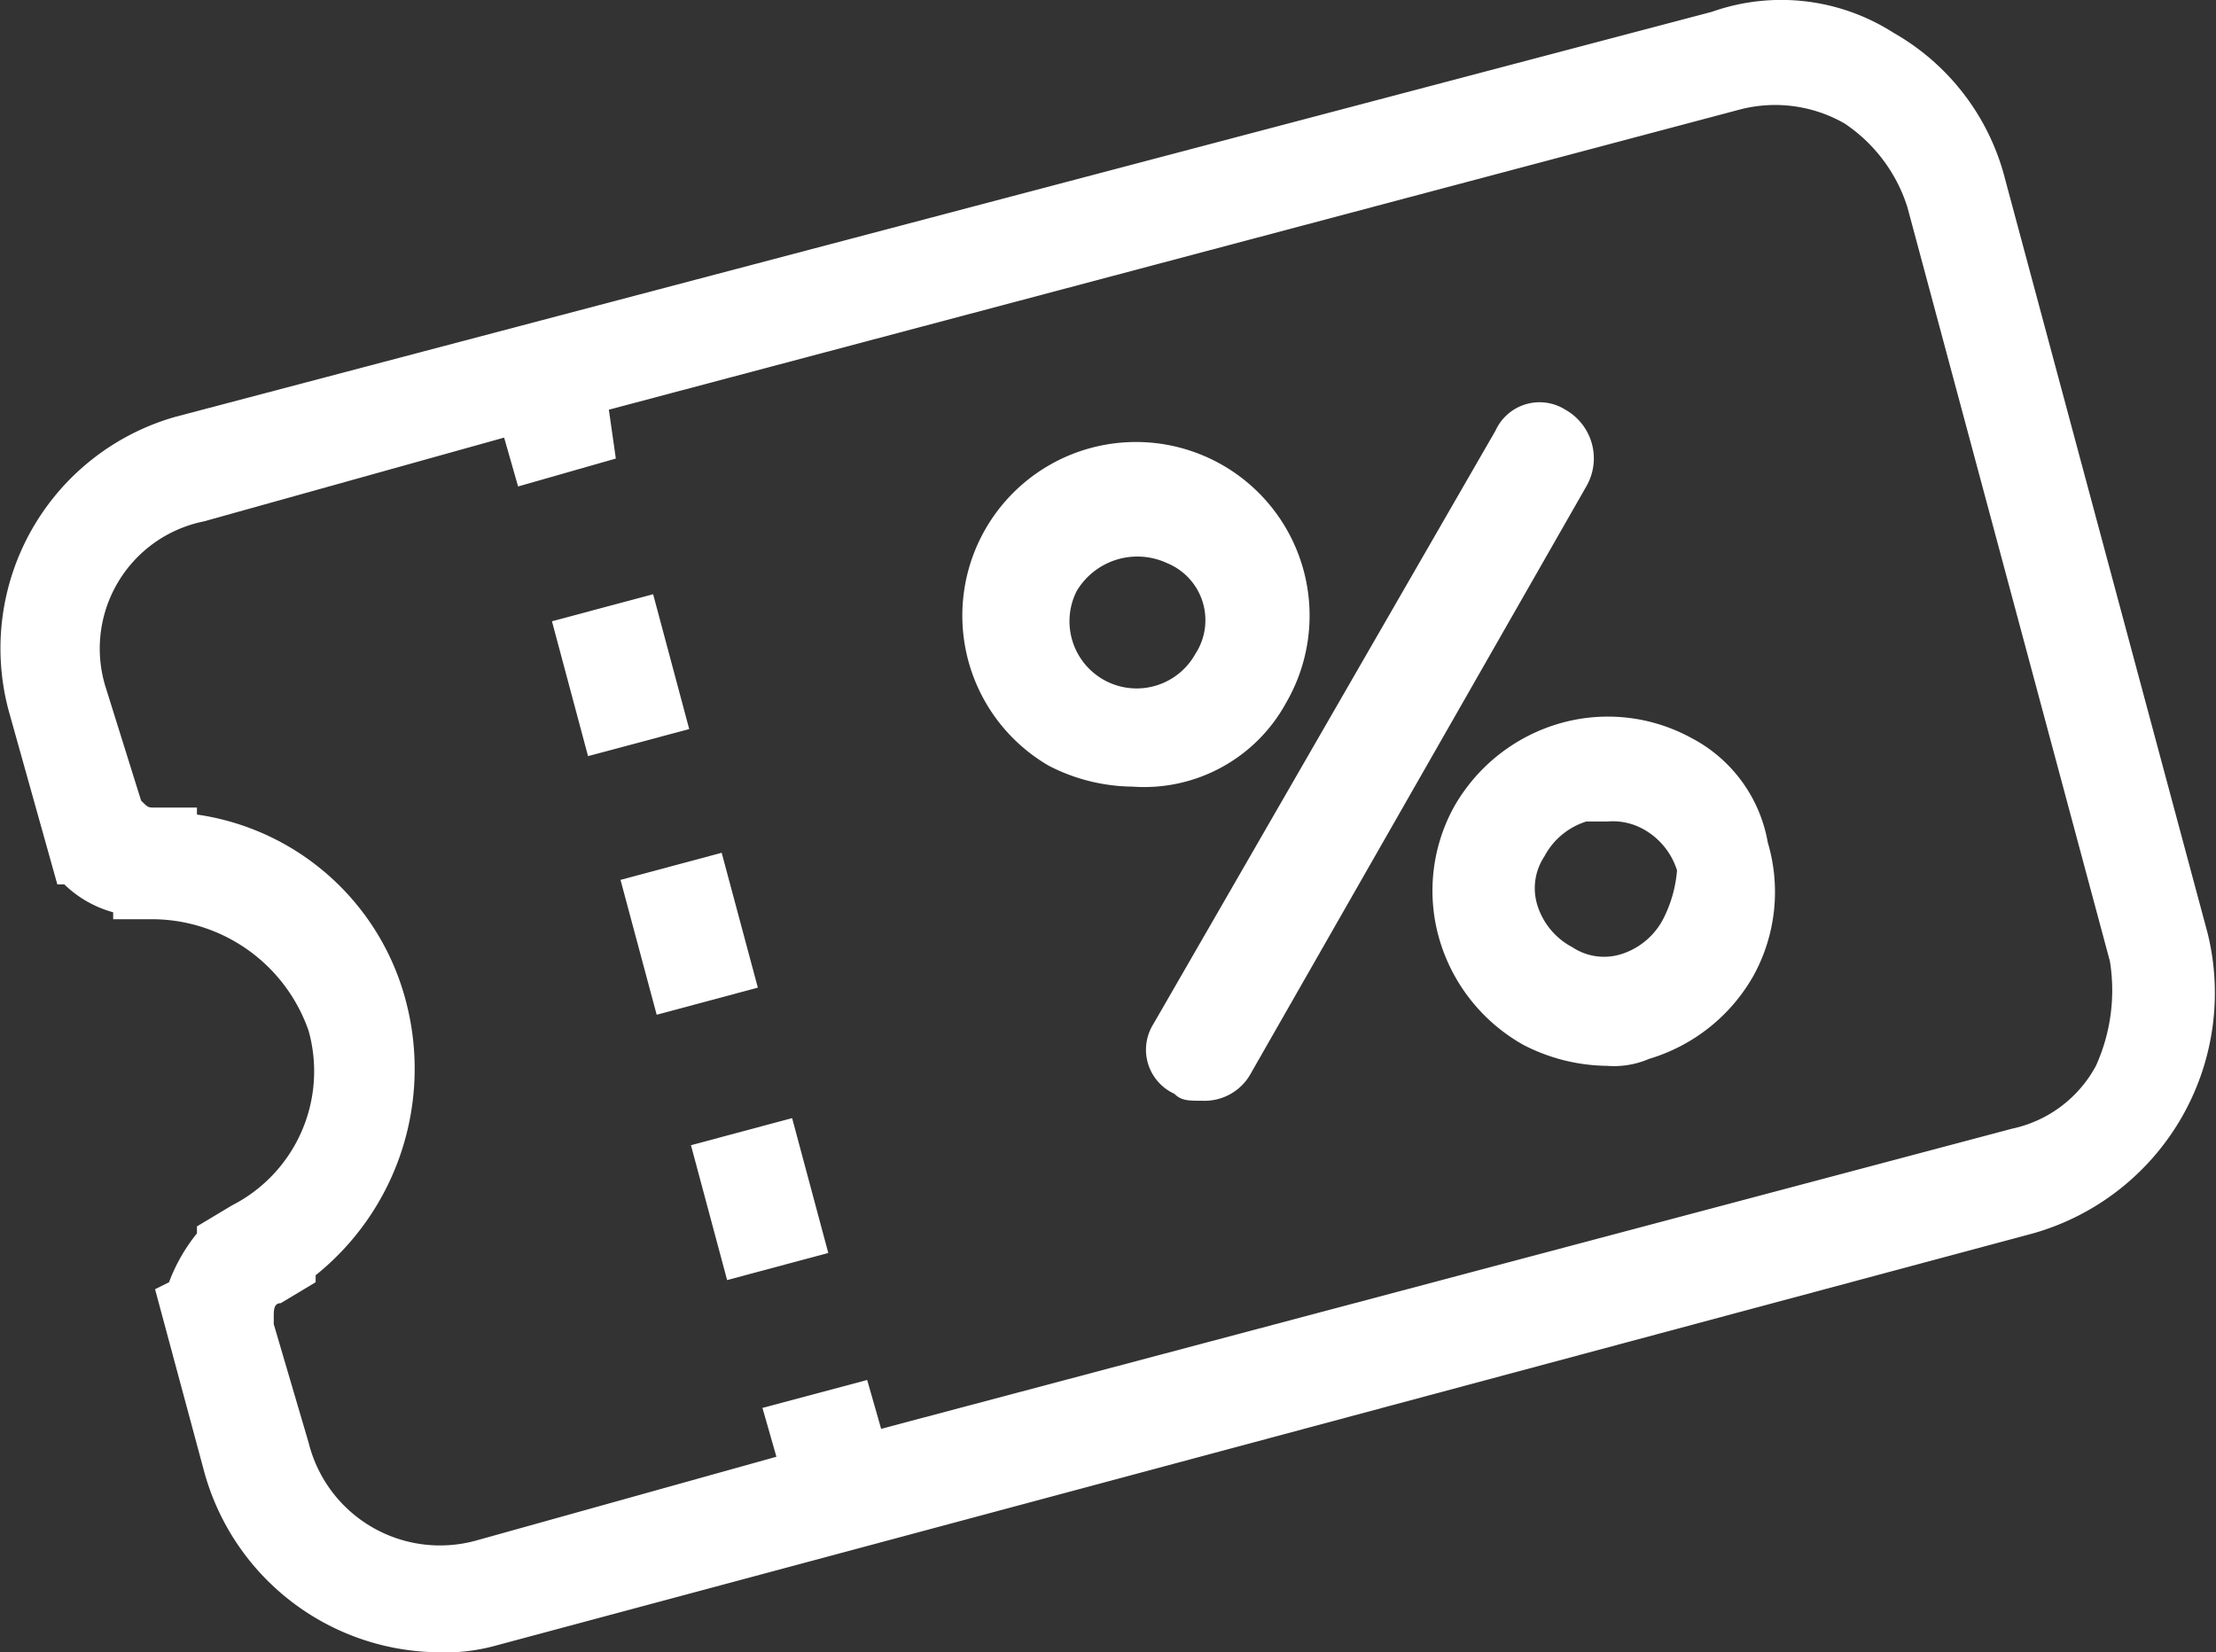 <svg xmlns="http://www.w3.org/2000/svg" viewBox="0 0 31.741 23.669">
  <rect x="0" y="0" width="31.741" height="23.669" fill="#333333" stroke="none"/>
  <defs>
    <style>
      .cls-1 {
        fill: #fff;
      }
    </style>
  </defs>
  <g id="Group_19898" data-name="Group 19898" transform="translate(-0.079 -0.031)">
    <rect id="Rectangle_5996" data-name="Rectangle 5996" class="cls-1" width="1.5" height="2" transform="matrix(0.966, -0.259, 0.259, 0.966, 8.967, 12.636)"/>
    <rect id="Rectangle_5997" data-name="Rectangle 5997" class="cls-1" width="1.5" height="2" transform="translate(7.985 8.931) rotate(-14.976)"/>
    <rect id="Rectangle_5998" data-name="Rectangle 5998" class="cls-1" width="1.5" height="2" transform="matrix(0.966, -0.259, 0.259, 0.966, 9.976, 16.437)"/>
    <path id="Path_17902" data-name="Path 17902" class="cls-1" d="M22.5,5.9a.693.693,0,0,0-1,.3l-4.9,8.5a.693.693,0,0,0,.3,1c.1.1.2.1.4.1a.755.755,0,0,0,.7-.4L22.8,7A.8.8,0,0,0,22.5,5.9Z"/>
    <path id="Path_17903" data-name="Path 17903" class="cls-1" d="M24.3,10.6a2.491,2.491,0,0,0-1.9-.2,2.555,2.555,0,0,0-1.5,1.2,2.491,2.491,0,0,0-.2,1.9A2.555,2.555,0,0,0,21.9,15a2.663,2.663,0,0,0,1.2.3,1.268,1.268,0,0,0,.6-.1A2.555,2.555,0,0,0,25.2,14a2.491,2.491,0,0,0,.2-1.9A2.094,2.094,0,0,0,24.3,10.6Zm-.4,2.6a1.024,1.024,0,0,1-.6.5.821.821,0,0,1-.7-.1,1.024,1.024,0,0,1-.5-.6.821.821,0,0,1,.1-.7,1.024,1.024,0,0,1,.6-.5h.3a.9.9,0,0,1,.5.1,1.024,1.024,0,0,1,.5.6A1.854,1.854,0,0,1,23.9,13.2Z"/>
    <path id="Path_17904" data-name="Path 17904" class="cls-1" d="M18.5,10.1a2.487,2.487,0,1,0-3.4.9,2.663,2.663,0,0,0,1.2.3A2.316,2.316,0,0,0,18.5,10.1Zm-1.3-.7a.962.962,0,0,1-1.7-.9,1.011,1.011,0,0,1,1.3-.4A.883.883,0,0,1,17.2,9.4Z"/>
    <path id="Path_17905" data-name="Path 17905" class="cls-1" d="M31.7,13.4,28.8,2.6A3.363,3.363,0,0,0,27.2.5,2.983,2.983,0,0,0,24.6.2L2.6,6A3.448,3.448,0,0,0,.2,10.2l.7,2.5H1a1.612,1.612,0,0,0,.7.4v.1h.6a2.378,2.378,0,0,1,2.2,1.6,2.157,2.157,0,0,1-1.1,2.5l-.5.3v.1a2.506,2.506,0,0,0-.4.7l-.2.1L3,21.1a3.513,3.513,0,0,0,3.3,2.6,2.769,2.769,0,0,0,.9-.1l22-5.9A3.58,3.58,0,0,0,31.7,13.4Zm-1.6,1.9a1.785,1.785,0,0,1-1.2.9L12.7,20.5l-.2-.7-1.5.4.2.7L6.9,22.1a1.939,1.939,0,0,1-2.4-1.4L4,19v-.1c0-.1,0-.2.1-.2l.5-.3v-.1a3.794,3.794,0,0,0,1.3-3.9,3.626,3.626,0,0,0-3-2.7v-.1H2.3c-.1,0-.1,0-.2-.1L1.6,9.9A1.859,1.859,0,0,1,3,7.5L7.3,6.3l.2.7,1.4-.4-.1-.7L25,1.6a2,2,0,0,1,1.5.2A2.262,2.262,0,0,1,27.4,3l2.9,10.8A2.622,2.622,0,0,1,30.1,15.3Z"/>
  </g>
</svg>

